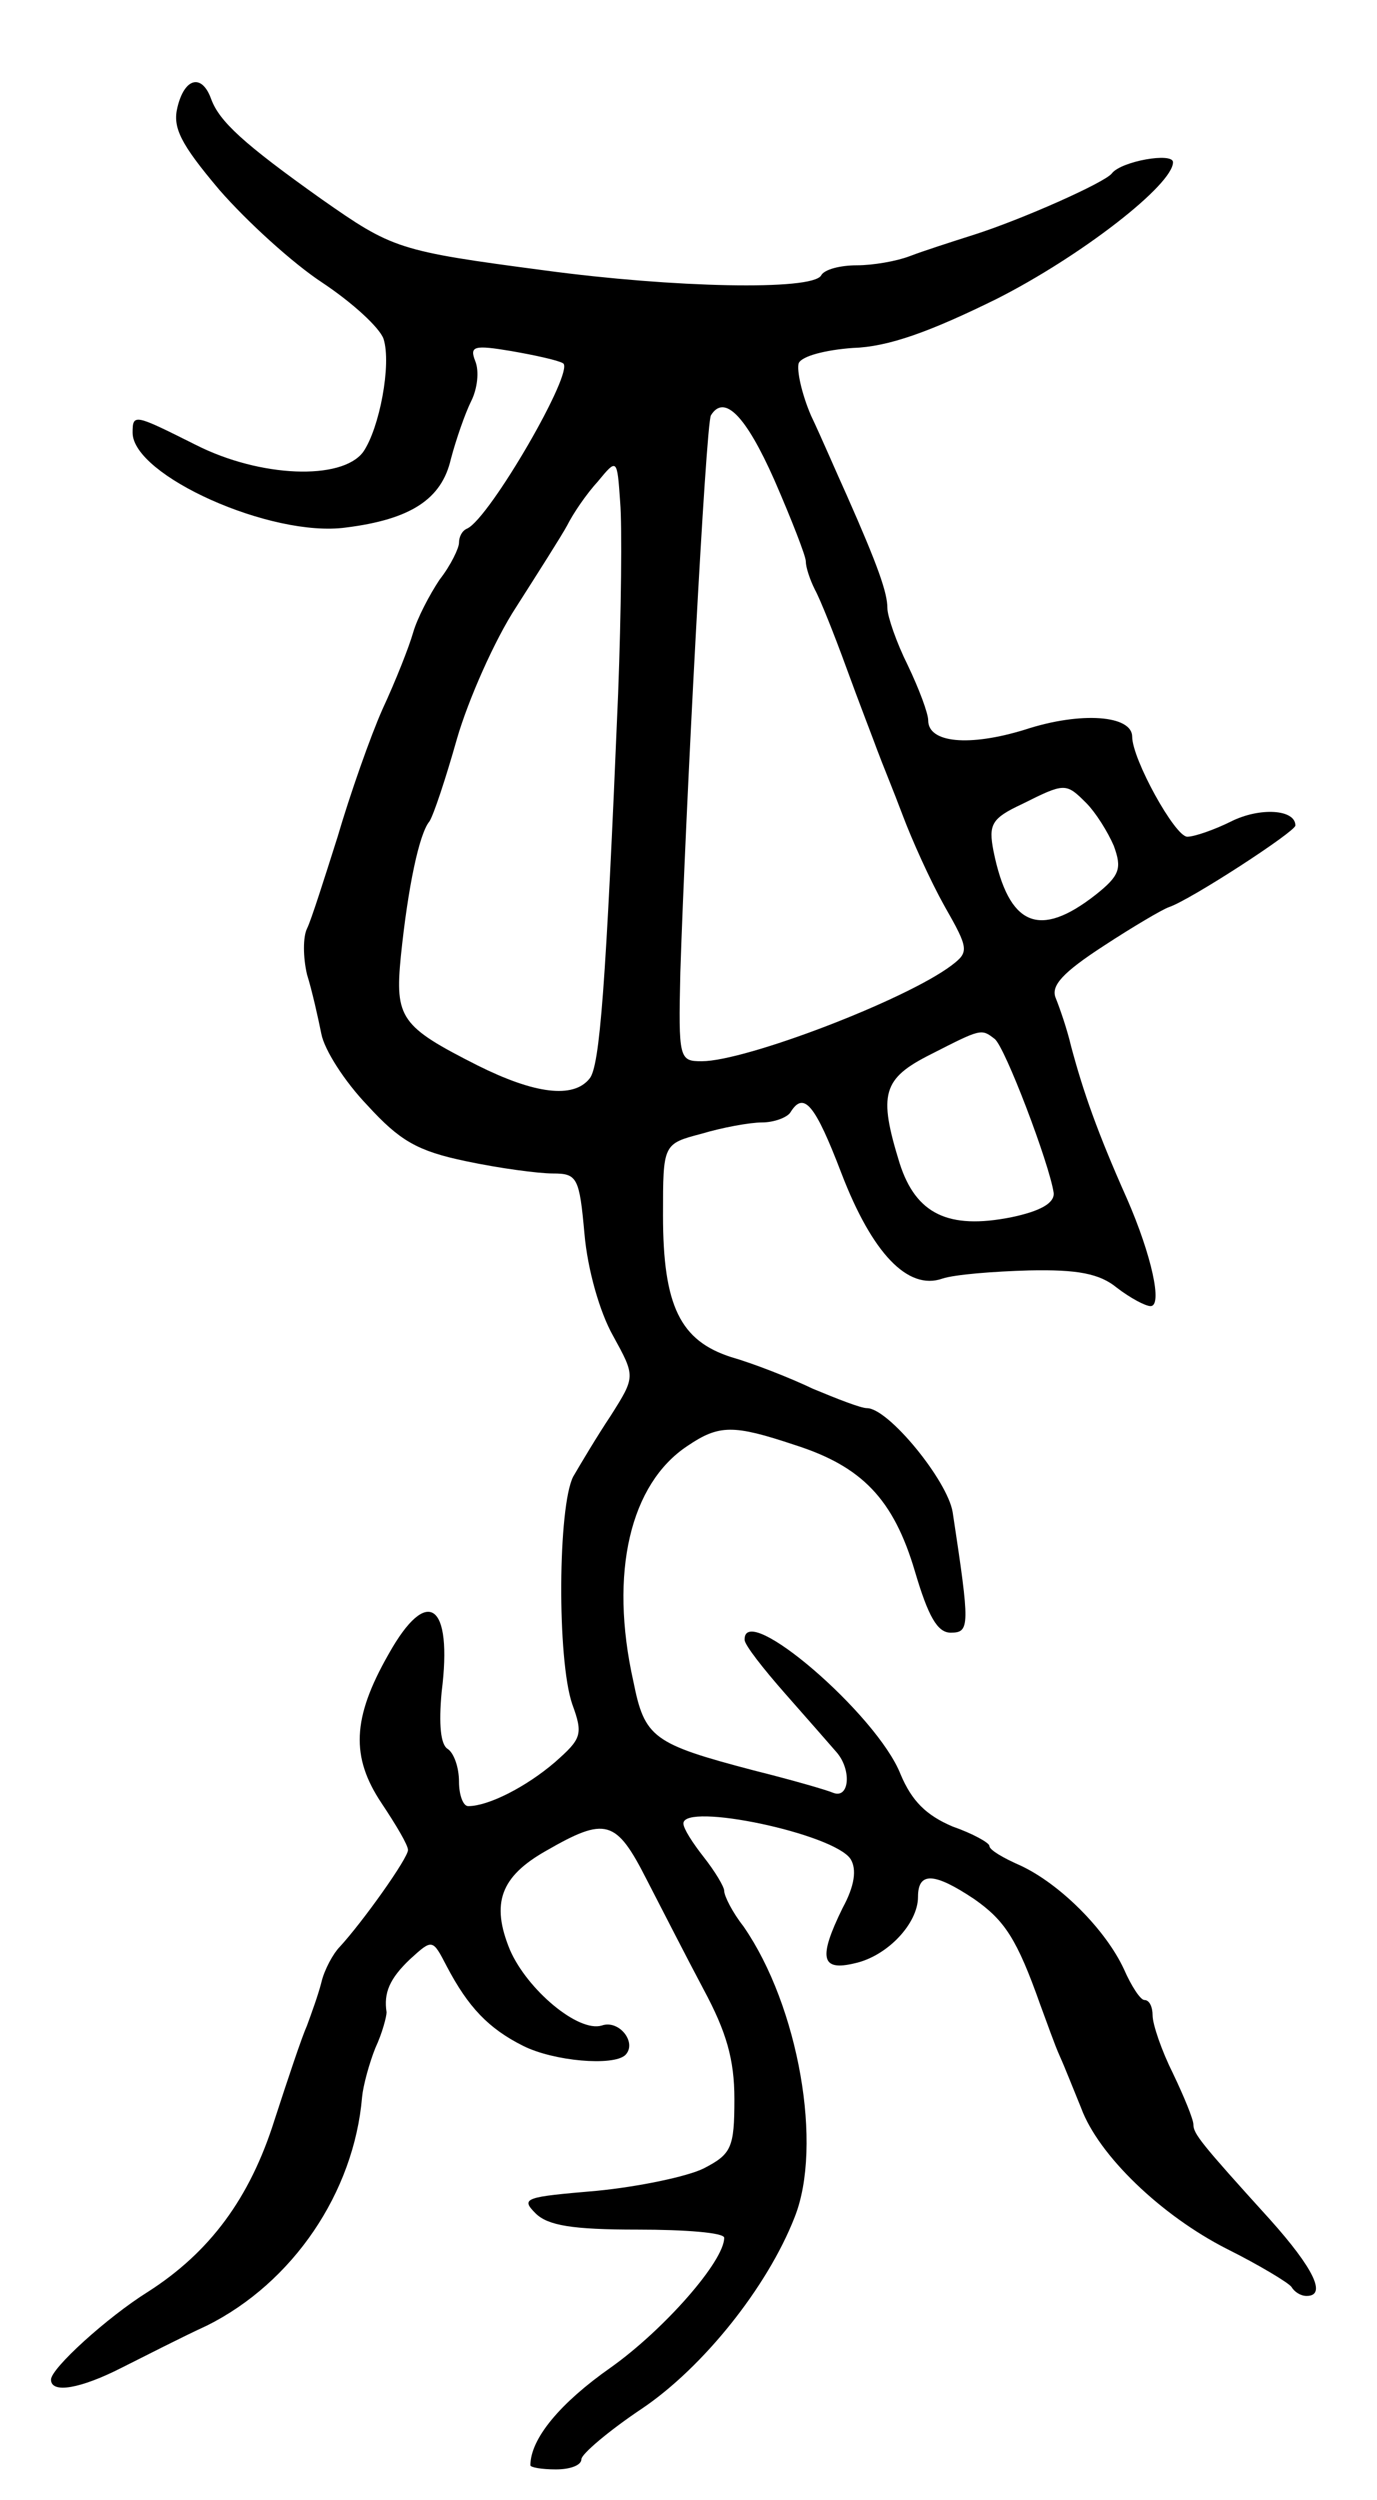 <svg version="1.0" xmlns="http://www.w3.org/2000/svg"
 width="135pt" height="245pt" viewBox="0 0 135 245"
 preserveAspectRatio="xMidYMid meet">
<g transform="translate(0,245) scale(0.1,-0.1)"
fill="#000000" stroke="none">
<path d="M174 2345 c-5 -20 3 -36 41 -81 27 -31 72 -72 101 -91 30 -20 56 -44
60 -55 8 -25 -4 -88 -20 -111 -21 -28 -101 -25 -164 7 -60 30 -62 31 -62 12 0
-42 136 -103 209 -93 64 8 94 28 103 67 5 19 14 45 20 57 6 12 8 29 4 39 -6
15 -1 16 35 10 23 -4 46 -9 51 -12 12 -7 -72 -152 -94 -162 -5 -2 -8 -8 -8
-14 0 -5 -8 -22 -19 -36 -10 -15 -22 -38 -26 -52 -4 -14 -17 -47 -30 -75 -12
-27 -32 -84 -44 -125 -13 -41 -26 -82 -30 -90 -4 -8 -4 -28 0 -45 5 -16 11
-43 14 -58 3 -16 23 -47 45 -70 32 -35 49 -45 97 -55 33 -7 71 -12 85 -12 24
0 26 -4 31 -59 3 -35 15 -77 28 -100 22 -40 22 -40 -2 -78 -14 -21 -30 -48
-37 -60 -15 -29 -16 -179 -1 -223 11 -30 9 -34 -17 -57 -28 -24 -65 -43 -85
-43 -5 0 -9 11 -9 24 0 14 -5 28 -11 32 -7 4 -9 24 -6 56 11 87 -14 105 -52
37 -36 -63 -37 -101 -7 -146 14 -21 26 -41 26 -46 0 -8 -44 -70 -67 -95 -6 -6
-15 -22 -18 -35 -3 -12 -10 -31 -14 -42 -5 -11 -19 -53 -32 -93 -24 -76 -63
-129 -124 -168 -40 -25 -95 -75 -95 -86 0 -14 29 -9 70 12 22 11 59 30 83 41
84 42 144 130 152 224 1 11 7 33 13 48 7 15 11 31 11 35 -3 19 3 33 23 52 22
20 22 20 36 -7 21 -40 41 -61 75 -78 30 -15 88 -20 100 -9 12 12 -6 35 -23 29
-23 -7 -73 35 -90 74 -19 46 -9 72 35 97 59 34 69 31 99 -28 15 -29 40 -78 56
-108 22 -41 30 -68 30 -107 0 -48 -3 -54 -30 -68 -16 -8 -64 -18 -105 -22 -70
-6 -75 -7 -60 -22 12 -12 36 -16 100 -16 47 0 85 -3 85 -8 0 -23 -59 -90 -111
-127 -50 -35 -79 -70 -79 -96 0 -2 11 -4 25 -4 14 0 25 4 25 10 0 5 27 28 60
50 59 40 122 118 149 187 28 70 4 207 -50 285 -11 14 -19 30 -19 35 0 4 -9 19
-20 33 -11 14 -20 28 -20 33 0 21 148 -10 164 -35 6 -10 4 -26 -8 -48 -24 -49
-21 -62 12 -54 32 7 62 39 62 65 0 25 16 24 55 -2 30 -21 42 -39 65 -104 6
-16 14 -39 19 -50 5 -11 14 -34 21 -51 17 -46 78 -105 143 -138 32 -16 60 -33
63 -37 3 -5 9 -9 15 -9 20 0 7 27 -36 75 -68 75 -75 84 -75 93 0 5 -9 27 -20
50 -11 22 -20 48 -20 57 0 8 -3 15 -8 15 -4 0 -13 14 -20 30 -18 39 -63 84
-102 102 -16 7 -30 15 -30 19 0 3 -16 12 -36 19 -26 11 -40 25 -51 51 -23 59
-154 171 -153 132 0 -5 18 -28 40 -53 22 -25 44 -50 50 -57 15 -17 13 -46 -3
-40 -7 3 -42 13 -78 22 -99 26 -107 32 -118 87 -24 107 -3 194 53 231 31 21
45 21 105 1 66 -21 97 -53 118 -124 13 -44 22 -60 35 -60 19 0 19 6 2 118 -5
31 -63 102 -84 102 -6 0 -29 9 -53 19 -23 11 -59 25 -80 31 -50 16 -67 50 -67
139 0 70 0 70 38 80 20 6 47 11 59 11 12 0 25 5 28 10 13 21 24 8 50 -60 30
-78 65 -115 99 -103 12 4 50 7 85 8 47 1 69 -3 86 -17 13 -10 28 -18 33 -18
12 0 1 50 -23 105 -29 65 -43 105 -55 150 -4 17 -11 37 -15 47 -5 12 7 25 47
51 29 19 58 36 64 38 21 7 124 74 124 80 0 16 -35 18 -63 4 -16 -8 -36 -15
-43 -15 -12 0 -54 76 -54 98 0 21 -50 25 -105 7 -55 -17 -95 -13 -95 9 0 7 -9
31 -20 54 -11 22 -20 48 -20 56 0 15 -9 41 -40 111 -10 22 -25 57 -35 78 -9
21 -14 44 -12 51 3 7 26 13 53 15 35 1 76 16 141 48 83 42 173 112 173 134 0
10 -51 1 -60 -11 -7 -9 -88 -45 -135 -60 -22 -7 -50 -16 -63 -21 -13 -5 -36
-9 -52 -9 -16 0 -32 -4 -35 -10 -9 -15 -145 -12 -271 5 -144 19 -149 21 -219
70 -76 54 -100 76 -108 98 -9 25 -26 21 -33 -8z m585 -365 c17 -39 31 -75 31
-80 0 -6 4 -18 9 -28 5 -9 19 -44 31 -77 12 -33 26 -69 30 -80 4 -11 16 -40
25 -64 9 -24 27 -64 41 -89 24 -42 24 -45 7 -58 -45 -34 -202 -94 -245 -94
-22 0 -23 2 -21 87 5 156 25 538 30 546 13 21 34 0 62 -63z m-153 -210 c-12
-288 -18 -365 -28 -377 -16 -20 -54 -15 -110 13 -75 38 -81 46 -75 107 7 68
18 120 28 132 4 6 16 42 27 81 11 38 37 97 58 129 21 33 44 69 50 80 6 12 19
31 30 43 19 23 19 23 22 -20 2 -24 1 -108 -2 -188z m459 -107 c9 -9 21 -28 27
-42 8 -22 6 -29 -18 -48 -55 -43 -85 -31 -100 43 -5 26 -2 32 28 46 42 21 43
21 63 1z m-90 -231 c10 -7 54 -123 58 -151 1 -10 -13 -18 -42 -24 -61 -12 -93
3 -109 53 -21 68 -17 83 31 107 49 25 49 25 62 15z"/>
</g>
</svg>
